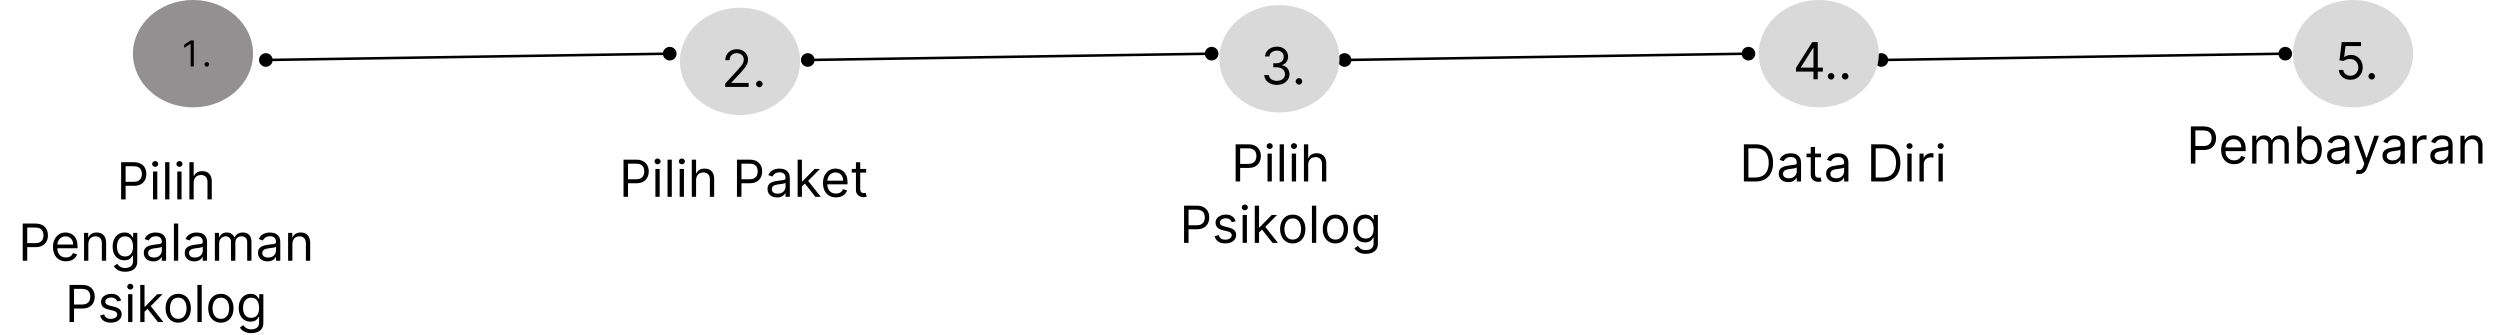<svg width="978" height="131" viewBox="0 0 978 131" fill="none" xmlns="http://www.w3.org/2000/svg">
<path d="M313.334 23.51C313.357 24.983 314.569 26.158 316.042 26.135C317.514 26.112 318.689 24.9 318.666 23.427C318.643 21.954 317.431 20.779 315.958 20.802C314.486 20.825 313.311 22.038 313.334 23.51ZM471.334 21.042C471.357 22.514 472.569 23.689 474.042 23.666C475.514 23.643 476.689 22.431 476.666 20.958C476.643 19.486 475.431 18.311 473.958 18.334C472.486 18.357 471.311 19.569 471.334 21.042ZM316.008 23.969L474.008 21.5L473.992 20.5L315.992 22.969L316.008 23.969Z" fill="black"/>
<path d="M101.334 23.51C101.357 24.983 102.569 26.158 104.042 26.135C105.514 26.112 106.689 24.9 106.666 23.427C106.643 21.954 105.431 20.779 103.958 20.802C102.486 20.825 101.311 22.038 101.334 23.51ZM259.334 21.042C259.357 22.514 260.569 23.689 262.042 23.666C263.514 23.643 264.689 22.431 264.666 20.958C264.643 19.486 263.431 18.311 261.958 18.334C260.486 18.357 259.311 19.569 259.334 21.042ZM104.008 23.969L262.008 21.5L261.992 20.5L103.992 22.969L104.008 23.969Z" fill="black"/>
<path d="M523.334 23.51C523.357 24.983 524.569 26.158 526.042 26.135C527.514 26.112 528.689 24.9 528.666 23.427C528.643 21.954 527.431 20.779 525.958 20.802C524.486 20.825 523.311 22.038 523.334 23.51ZM681.334 21.042C681.357 22.514 682.569 23.689 684.042 23.666C685.514 23.643 686.689 22.431 686.666 20.958C686.643 19.486 685.431 18.311 683.958 18.334C682.486 18.357 681.311 19.569 681.334 21.042ZM526.008 23.969L684.008 21.5L683.992 20.5L525.992 22.969L526.008 23.969Z" fill="black"/>
<path d="M733.334 23.51C733.357 24.983 734.569 26.158 736.042 26.135C737.514 26.112 738.689 24.9 738.666 23.427C738.643 21.954 737.431 20.779 735.958 20.802C734.486 20.825 733.311 22.038 733.334 23.51ZM891.334 21.042C891.357 22.514 892.569 23.689 894.042 23.666C895.514 23.643 896.689 22.431 896.666 20.958C896.643 19.486 895.431 18.311 893.958 18.334C892.486 18.357 891.311 19.569 891.334 21.042ZM736.008 23.969L894.008 21.5L893.992 20.5L735.992 22.969L736.008 23.969Z" fill="black"/>
<ellipse cx="289.5" cy="24" rx="23.5" ry="21" fill="#D9D9D9"/>
<path d="M283.697 34V32.722L288.498 27.466C289.062 26.85 289.526 26.315 289.89 25.861C290.255 25.401 290.525 24.971 290.7 24.568C290.88 24.161 290.97 23.735 290.97 23.29C290.97 22.778 290.847 22.336 290.6 21.962C290.359 21.588 290.028 21.299 289.606 21.095C289.185 20.892 288.711 20.79 288.186 20.79C287.627 20.79 287.139 20.906 286.723 21.138C286.311 21.365 285.991 21.685 285.764 22.097C285.541 22.509 285.43 22.991 285.43 23.546H283.754C283.754 22.693 283.95 21.945 284.343 21.301C284.736 20.657 285.271 20.155 285.949 19.796C286.63 19.436 287.395 19.256 288.243 19.256C289.095 19.256 289.85 19.436 290.508 19.796C291.166 20.155 291.682 20.641 292.056 21.251C292.431 21.862 292.618 22.542 292.618 23.29C292.618 23.825 292.52 24.348 292.326 24.859C292.137 25.366 291.806 25.932 291.332 26.557C290.863 27.177 290.212 27.935 289.379 28.829L286.112 32.324V32.438H292.873V34H283.697ZM297.056 34.114C296.706 34.114 296.405 33.988 296.154 33.737C295.904 33.486 295.778 33.186 295.778 32.835C295.778 32.485 295.904 32.184 296.154 31.933C296.405 31.682 296.706 31.557 297.056 31.557C297.407 31.557 297.708 31.682 297.958 31.933C298.209 32.184 298.335 32.485 298.335 32.835C298.335 33.067 298.276 33.28 298.157 33.474C298.044 33.669 297.89 33.825 297.696 33.943C297.506 34.057 297.293 34.114 297.056 34.114Z" fill="black"/>
<ellipse cx="75.5" cy="21" rx="23.5" ry="21" fill="#929090"/>
<path d="M75.82 15.818V26H74.587V17.111H74.527L72.041 18.761V17.509L74.587 15.818H75.82ZM80.907 26.079C80.662 26.079 80.451 25.992 80.275 25.816C80.1 25.64 80.012 25.43 80.012 25.185C80.012 24.939 80.1 24.729 80.275 24.553C80.451 24.378 80.662 24.29 80.907 24.29C81.152 24.29 81.363 24.378 81.538 24.553C81.714 24.729 81.802 24.939 81.802 25.185C81.802 25.347 81.76 25.496 81.677 25.632C81.598 25.768 81.49 25.877 81.354 25.96C81.222 26.04 81.073 26.079 80.907 26.079Z" fill="black"/>
<ellipse cx="500.5" cy="23" rx="23.5" ry="21" fill="#D9D9D9"/>
<path d="M499.524 33.199C498.586 33.199 497.751 33.038 497.017 32.716C496.288 32.394 495.708 31.947 495.277 31.374C494.851 30.796 494.619 30.126 494.581 29.364H496.371C496.408 29.832 496.569 30.237 496.854 30.578C497.138 30.914 497.509 31.175 497.969 31.359C498.428 31.544 498.937 31.636 499.496 31.636C500.121 31.636 500.675 31.527 501.157 31.31C501.64 31.092 502.019 30.789 502.294 30.401C502.568 30.012 502.706 29.562 502.706 29.051C502.706 28.516 502.573 28.045 502.308 27.638C502.043 27.226 501.655 26.904 501.143 26.672C500.632 26.44 500.007 26.324 499.268 26.324H498.104V24.761H499.268C499.846 24.761 500.353 24.657 500.788 24.449C501.229 24.241 501.572 23.947 501.818 23.568C502.069 23.189 502.194 22.744 502.194 22.233C502.194 21.741 502.086 21.312 501.868 20.947C501.65 20.583 501.342 20.299 500.944 20.095C500.551 19.892 500.087 19.79 499.552 19.79C499.05 19.79 498.577 19.882 498.132 20.067C497.692 20.247 497.332 20.509 497.052 20.855C496.773 21.196 496.622 21.608 496.598 22.091H494.893C494.922 21.329 495.151 20.661 495.582 20.088C496.013 19.51 496.577 19.061 497.273 18.739C497.973 18.417 498.743 18.256 499.581 18.256C500.48 18.256 501.252 18.438 501.896 18.803C502.54 19.162 503.035 19.638 503.381 20.23C503.726 20.822 503.899 21.461 503.899 22.148C503.899 22.967 503.684 23.665 503.253 24.243C502.827 24.82 502.247 25.221 501.513 25.443V25.557C502.431 25.708 503.148 26.099 503.665 26.729C504.181 27.354 504.439 28.128 504.439 29.051C504.439 29.842 504.223 30.552 503.792 31.182C503.366 31.807 502.784 32.299 502.045 32.659C501.307 33.019 500.466 33.199 499.524 33.199ZM508.144 33.114C507.794 33.114 507.493 32.988 507.242 32.737C506.991 32.486 506.866 32.186 506.866 31.835C506.866 31.485 506.991 31.184 507.242 30.933C507.493 30.682 507.794 30.557 508.144 30.557C508.495 30.557 508.795 30.682 509.046 30.933C509.297 31.184 509.423 31.485 509.423 31.835C509.423 32.067 509.364 32.28 509.245 32.474C509.132 32.669 508.978 32.825 508.784 32.943C508.594 33.057 508.381 33.114 508.144 33.114Z" fill="black"/>
<ellipse cx="711.5" cy="21" rx="23.5" ry="21" fill="#D9D9D9"/>
<path d="M702.583 28.017V26.568L708.975 16.454H710.026V18.699H709.316L704.486 26.341V26.454H713.094V28.017H702.583ZM709.429 31V27.577V26.902V16.454H711.105V31H709.429ZM716.322 31.114C715.972 31.114 715.671 30.988 715.42 30.737C715.169 30.486 715.044 30.186 715.044 29.835C715.044 29.485 715.169 29.184 715.42 28.933C715.671 28.682 715.972 28.557 716.322 28.557C716.672 28.557 716.973 28.682 717.224 28.933C717.475 29.184 717.6 29.485 717.6 29.835C717.6 30.067 717.541 30.28 717.423 30.474C717.309 30.669 717.155 30.825 716.961 30.943C716.772 31.057 716.559 31.114 716.322 31.114ZM721.83 31.114C721.48 31.114 721.179 30.988 720.928 30.737C720.677 30.486 720.551 30.186 720.551 29.835C720.551 29.485 720.677 29.184 720.928 28.933C721.179 28.682 721.48 28.557 721.83 28.557C722.18 28.557 722.481 28.682 722.732 28.933C722.983 29.184 723.108 29.485 723.108 29.835C723.108 30.067 723.049 30.28 722.931 30.474C722.817 30.669 722.663 30.825 722.469 30.943C722.28 31.057 722.067 31.114 721.83 31.114Z" fill="black"/>
<ellipse cx="920.5" cy="21" rx="23.5" ry="21" fill="#D9D9D9"/>
<path d="M919.487 31.199C918.653 31.199 917.903 31.033 917.235 30.702C916.568 30.37 916.033 29.916 915.63 29.338C915.228 28.76 915.008 28.102 914.97 27.364H916.674C916.74 28.022 917.039 28.566 917.569 28.997C918.104 29.423 918.743 29.636 919.487 29.636C920.083 29.636 920.614 29.497 921.078 29.217C921.546 28.938 921.913 28.555 922.178 28.067C922.448 27.574 922.583 27.018 922.583 26.398C922.583 25.763 922.444 25.197 922.164 24.7C921.89 24.198 921.511 23.803 921.028 23.514C920.545 23.225 919.993 23.079 919.373 23.074C918.928 23.069 918.471 23.138 918.002 23.28C917.534 23.417 917.148 23.595 916.845 23.812L915.197 23.614L916.078 16.454H923.634V18.017H917.555L917.044 22.307H917.129C917.427 22.07 917.801 21.874 918.251 21.717C918.701 21.561 919.169 21.483 919.657 21.483C920.547 21.483 921.34 21.696 922.036 22.122C922.737 22.544 923.286 23.121 923.684 23.855C924.087 24.589 924.288 25.427 924.288 26.369C924.288 27.297 924.079 28.126 923.663 28.855C923.251 29.579 922.683 30.152 921.958 30.574C921.234 30.991 920.41 31.199 919.487 31.199ZM927.812 31.114C927.462 31.114 927.161 30.988 926.91 30.737C926.659 30.486 926.534 30.186 926.534 29.835C926.534 29.485 926.659 29.184 926.91 28.933C927.161 28.682 927.462 28.557 927.812 28.557C928.163 28.557 928.463 28.682 928.714 28.933C928.965 29.184 929.091 29.485 929.091 29.835C929.091 30.067 929.032 30.28 928.913 30.474C928.8 30.669 928.646 30.825 928.452 30.943C928.262 31.057 928.049 31.114 927.812 31.114Z" fill="black"/>
<path d="M243.923 77V62.455H248.838C249.979 62.455 250.912 62.66 251.637 63.072C252.366 63.48 252.905 64.031 253.256 64.727C253.606 65.423 253.781 66.2 253.781 67.057C253.781 67.914 253.606 68.693 253.256 69.394C252.91 70.094 252.375 70.653 251.651 71.07C250.926 71.481 249.998 71.688 248.867 71.688H245.344V70.125H248.81C249.591 70.125 250.218 69.99 250.692 69.72C251.165 69.45 251.509 69.086 251.722 68.626C251.94 68.162 252.048 67.639 252.048 67.057C252.048 66.474 251.94 65.954 251.722 65.494C251.509 65.035 251.163 64.675 250.685 64.415C250.207 64.15 249.572 64.017 248.781 64.017H245.685V77H243.923ZM256.392 77V66.091H258.068V77H256.392ZM257.244 64.273C256.917 64.273 256.635 64.162 256.399 63.939C256.167 63.716 256.051 63.449 256.051 63.136C256.051 62.824 256.167 62.556 256.399 62.334C256.635 62.111 256.917 62 257.244 62C257.57 62 257.85 62.111 258.082 62.334C258.319 62.556 258.437 62.824 258.437 63.136C258.437 63.449 258.319 63.716 258.082 63.939C257.85 64.162 257.57 64.273 257.244 64.273ZM262.814 62.455V77H261.138V62.455H262.814ZM265.884 77V66.091H267.56V77H265.884ZM266.736 64.273C266.409 64.273 266.128 64.162 265.891 63.939C265.659 63.716 265.543 63.449 265.543 63.136C265.543 62.824 265.659 62.556 265.891 62.334C266.128 62.111 266.409 62 266.736 62C267.063 62 267.342 62.111 267.574 62.334C267.811 62.556 267.929 62.824 267.929 63.136C267.929 63.449 267.811 63.716 267.574 63.939C267.342 64.162 267.063 64.273 266.736 64.273ZM272.306 70.438V77H270.63V62.455H272.306V67.796H272.448C272.704 67.232 273.087 66.785 273.599 66.453C274.115 66.117 274.801 65.949 275.658 65.949C276.402 65.949 277.053 66.098 277.611 66.396C278.17 66.69 278.603 67.142 278.911 67.753C279.224 68.359 279.38 69.131 279.38 70.068V77H277.704V70.182C277.704 69.315 277.479 68.645 277.029 68.172C276.584 67.694 275.966 67.454 275.175 67.454C274.626 67.454 274.134 67.57 273.698 67.803C273.267 68.035 272.926 68.373 272.675 68.818C272.429 69.263 272.306 69.803 272.306 70.438ZM288.298 77V62.455H293.213C294.354 62.455 295.287 62.66 296.012 63.072C296.741 63.48 297.28 64.031 297.631 64.727C297.981 65.423 298.156 66.2 298.156 67.057C298.156 67.914 297.981 68.693 297.631 69.394C297.285 70.094 296.75 70.653 296.026 71.07C295.301 71.481 294.373 71.688 293.242 71.688H289.719V70.125H293.185C293.966 70.125 294.593 69.99 295.067 69.72C295.54 69.45 295.884 69.086 296.097 68.626C296.315 68.162 296.423 67.639 296.423 67.057C296.423 66.474 296.315 65.954 296.097 65.494C295.884 65.035 295.538 64.675 295.06 64.415C294.582 64.15 293.947 64.017 293.156 64.017H290.06V77H288.298ZM303.977 77.256C303.285 77.256 302.658 77.126 302.095 76.865C301.531 76.6 301.084 76.219 300.752 75.722C300.421 75.22 300.255 74.614 300.255 73.903C300.255 73.278 300.378 72.772 300.624 72.383C300.871 71.99 301.2 71.683 301.612 71.46C302.024 71.238 302.478 71.072 302.975 70.963C303.477 70.849 303.981 70.76 304.488 70.693C305.151 70.608 305.688 70.544 306.1 70.501C306.517 70.454 306.82 70.376 307.009 70.267C307.204 70.158 307.301 69.969 307.301 69.699V69.642C307.301 68.941 307.109 68.397 306.725 68.008C306.347 67.62 305.771 67.426 304.999 67.426C304.199 67.426 303.572 67.601 303.117 67.952C302.663 68.302 302.343 68.676 302.159 69.074L300.568 68.506C300.852 67.843 301.231 67.327 301.704 66.957C302.182 66.583 302.703 66.323 303.267 66.176C303.835 66.025 304.393 65.949 304.943 65.949C305.293 65.949 305.695 65.992 306.15 66.077C306.609 66.157 307.052 66.325 307.478 66.581C307.909 66.837 308.267 67.222 308.551 67.739C308.835 68.255 308.977 68.946 308.977 69.812V77H307.301V75.523H307.215C307.102 75.76 306.912 76.013 306.647 76.283C306.382 76.553 306.029 76.782 305.589 76.972C305.149 77.161 304.611 77.256 303.977 77.256ZM304.232 75.75C304.895 75.75 305.454 75.62 305.909 75.359C306.368 75.099 306.713 74.763 306.945 74.351C307.182 73.939 307.301 73.506 307.301 73.051V71.517C307.23 71.602 307.073 71.68 306.832 71.751C306.595 71.818 306.32 71.877 306.008 71.929C305.7 71.976 305.4 72.019 305.106 72.057C304.817 72.09 304.583 72.118 304.403 72.142C303.967 72.199 303.56 72.291 303.181 72.419C302.807 72.542 302.504 72.729 302.272 72.98C302.045 73.226 301.931 73.562 301.931 73.989C301.931 74.571 302.147 75.011 302.578 75.31C303.013 75.603 303.565 75.75 304.232 75.75ZM313.599 73.023L313.57 70.949H313.911L318.684 66.091H320.758L315.672 71.233H315.53L313.599 73.023ZM312.036 77V62.455H313.712V77H312.036ZM318.968 77L314.706 71.602L315.9 70.438L321.099 77H318.968ZM327.04 77.227C325.988 77.227 325.082 76.995 324.319 76.531C323.562 76.062 322.977 75.409 322.565 74.571C322.158 73.728 321.954 72.748 321.954 71.631C321.954 70.513 322.158 69.528 322.565 68.676C322.977 67.819 323.55 67.151 324.284 66.673C325.023 66.19 325.884 65.949 326.869 65.949C327.437 65.949 327.998 66.044 328.552 66.233C329.106 66.422 329.611 66.73 330.065 67.156C330.52 67.578 330.882 68.136 331.152 68.832C331.422 69.528 331.557 70.385 331.557 71.403V72.114H323.148V70.665H329.852C329.852 70.049 329.729 69.5 329.483 69.017C329.241 68.534 328.896 68.153 328.446 67.874C328.001 67.594 327.475 67.454 326.869 67.454C326.202 67.454 325.624 67.62 325.136 67.952C324.653 68.278 324.282 68.704 324.021 69.23C323.761 69.756 323.631 70.319 323.631 70.921V71.886C323.631 72.71 323.773 73.409 324.057 73.981C324.345 74.55 324.746 74.983 325.257 75.281C325.768 75.575 326.363 75.722 327.04 75.722C327.48 75.722 327.878 75.66 328.233 75.537C328.593 75.409 328.903 75.22 329.163 74.969C329.424 74.713 329.625 74.396 329.767 74.017L331.386 74.472C331.216 75.021 330.929 75.504 330.527 75.921C330.124 76.332 329.627 76.654 329.035 76.886C328.443 77.114 327.778 77.227 327.04 77.227ZM338.851 66.091V67.511H333.197V66.091H338.851ZM334.845 63.477H336.521V73.875C336.521 74.349 336.59 74.704 336.727 74.94C336.869 75.172 337.049 75.329 337.267 75.409C337.489 75.485 337.724 75.523 337.97 75.523C338.155 75.523 338.306 75.513 338.425 75.494C338.543 75.471 338.638 75.452 338.709 75.438L339.05 76.943C338.936 76.986 338.777 77.028 338.574 77.071C338.37 77.118 338.112 77.142 337.8 77.142C337.326 77.142 336.862 77.04 336.407 76.837C335.958 76.633 335.584 76.323 335.285 75.906C334.992 75.49 334.845 74.964 334.845 74.329V63.477Z" fill="black"/>
<path d="M47.386 78V63.455H52.301C53.442 63.455 54.375 63.66 55.099 64.072C55.829 64.48 56.368 65.031 56.719 65.727C57.069 66.423 57.244 67.2 57.244 68.057C57.244 68.914 57.069 69.693 56.719 70.394C56.373 71.094 55.838 71.653 55.114 72.07C54.389 72.481 53.461 72.688 52.33 72.688H48.807V71.125H52.273C53.054 71.125 53.681 70.99 54.155 70.72C54.628 70.45 54.972 70.086 55.185 69.626C55.403 69.162 55.511 68.639 55.511 68.057C55.511 67.474 55.403 66.954 55.185 66.494C54.972 66.035 54.626 65.675 54.148 65.415C53.669 65.15 53.035 65.017 52.244 65.017H49.148V78H47.386ZM59.854 78V67.091H61.531V78H59.854ZM60.707 65.273C60.38 65.273 60.098 65.162 59.861 64.939C59.63 64.716 59.514 64.449 59.514 64.136C59.514 63.824 59.63 63.556 59.861 63.334C60.098 63.111 60.38 63 60.707 63C61.033 63 61.313 63.111 61.545 63.334C61.782 63.556 61.9 63.824 61.9 64.136C61.9 64.449 61.782 64.716 61.545 64.939C61.313 65.162 61.033 65.273 60.707 65.273ZM66.277 63.455V78H64.6V63.455H66.277ZM69.347 78V67.091H71.023V78H69.347ZM70.199 65.273C69.872 65.273 69.59 65.162 69.354 64.939C69.122 64.716 69.006 64.449 69.006 64.136C69.006 63.824 69.122 63.556 69.354 63.334C69.59 63.111 69.872 63 70.199 63C70.526 63 70.805 63.111 71.037 63.334C71.274 63.556 71.392 63.824 71.392 64.136C71.392 64.449 71.274 64.716 71.037 64.939C70.805 65.162 70.526 65.273 70.199 65.273ZM75.769 71.438V78H74.093V63.455H75.769V68.796H75.911C76.166 68.232 76.55 67.785 77.061 67.453C77.578 67.117 78.264 66.949 79.121 66.949C79.865 66.949 80.516 67.098 81.074 67.396C81.633 67.69 82.066 68.142 82.374 68.753C82.686 69.359 82.843 70.131 82.843 71.068V78H81.166V71.182C81.166 70.315 80.942 69.645 80.492 69.172C80.047 68.694 79.429 68.454 78.638 68.454C78.089 68.454 77.597 68.57 77.161 68.803C76.73 69.035 76.389 69.373 76.138 69.818C75.892 70.263 75.769 70.803 75.769 71.438ZM8.89 102V87.454H13.805C14.946 87.454 15.879 87.66 16.603 88.072C17.332 88.48 17.872 89.031 18.223 89.727C18.573 90.423 18.748 91.2 18.748 92.057C18.748 92.914 18.573 93.693 18.223 94.394C17.877 95.094 17.342 95.653 16.617 96.07C15.893 96.481 14.965 96.688 13.834 96.688H10.311V95.125H13.777C14.558 95.125 15.185 94.99 15.659 94.72C16.132 94.45 16.476 94.086 16.689 93.626C16.906 93.162 17.015 92.639 17.015 92.057C17.015 91.474 16.906 90.954 16.689 90.494C16.476 90.035 16.13 89.675 15.652 89.415C15.173 89.15 14.539 89.017 13.748 89.017H10.652V102H8.89ZM25.815 102.227C24.764 102.227 23.857 101.995 23.095 101.531C22.337 101.062 21.753 100.409 21.341 99.571C20.933 98.728 20.73 97.748 20.73 96.631C20.73 95.513 20.933 94.528 21.341 93.676C21.753 92.819 22.325 92.151 23.059 91.673C23.798 91.19 24.66 90.949 25.645 90.949C26.213 90.949 26.774 91.044 27.328 91.233C27.882 91.422 28.386 91.73 28.841 92.156C29.295 92.578 29.657 93.136 29.927 93.832C30.197 94.528 30.332 95.385 30.332 96.403V97.114H21.923V95.665H28.628C28.628 95.049 28.504 94.5 28.258 94.017C28.017 93.534 27.671 93.153 27.221 92.874C26.776 92.594 26.251 92.454 25.645 92.454C24.977 92.454 24.399 92.62 23.912 92.952C23.429 93.278 23.057 93.704 22.797 94.23C22.536 94.756 22.406 95.319 22.406 95.921V96.886C22.406 97.71 22.548 98.409 22.832 98.981C23.121 99.55 23.521 99.983 24.032 100.281C24.544 100.575 25.138 100.722 25.815 100.722C26.255 100.722 26.653 100.66 27.008 100.537C27.368 100.409 27.678 100.22 27.939 99.969C28.199 99.713 28.4 99.396 28.542 99.017L30.162 99.472C29.991 100.021 29.705 100.504 29.302 100.92C28.9 101.332 28.403 101.654 27.811 101.886C27.219 102.114 26.554 102.227 25.815 102.227ZM34.558 95.438V102H32.882V91.091H34.501V92.796H34.643C34.899 92.242 35.287 91.796 35.808 91.46C36.329 91.119 37.001 90.949 37.825 90.949C38.564 90.949 39.21 91.1 39.764 91.403C40.318 91.702 40.749 92.156 41.056 92.767C41.364 93.373 41.518 94.14 41.518 95.068V102H39.842V95.182C39.842 94.325 39.619 93.657 39.174 93.179C38.729 92.696 38.118 92.454 37.342 92.454C36.807 92.454 36.329 92.57 35.907 92.803C35.491 93.035 35.162 93.373 34.92 93.818C34.679 94.263 34.558 94.803 34.558 95.438ZM48.984 106.318C48.175 106.318 47.479 106.214 46.896 106.006C46.314 105.802 45.829 105.532 45.44 105.196C45.057 104.865 44.751 104.509 44.524 104.131L45.859 103.193C46.011 103.392 46.203 103.619 46.435 103.875C46.667 104.135 46.984 104.36 47.386 104.55C47.794 104.744 48.326 104.841 48.984 104.841C49.865 104.841 50.592 104.628 51.165 104.202C51.738 103.776 52.024 103.108 52.024 102.199V99.983H51.882C51.759 100.182 51.584 100.428 51.356 100.722C51.134 101.01 50.812 101.268 50.391 101.496C49.974 101.718 49.41 101.83 48.7 101.83C47.82 101.83 47.029 101.621 46.328 101.205C45.632 100.788 45.081 100.182 44.673 99.386C44.271 98.591 44.07 97.625 44.07 96.489C44.07 95.371 44.266 94.398 44.659 93.57C45.052 92.736 45.599 92.092 46.3 91.638C47.001 91.178 47.81 90.949 48.729 90.949C49.439 90.949 50.002 91.067 50.419 91.304C50.84 91.536 51.162 91.801 51.385 92.099C51.612 92.393 51.787 92.635 51.91 92.824H52.081V91.091H53.7V102.312C53.7 103.25 53.487 104.012 53.061 104.599C52.64 105.191 52.072 105.625 51.356 105.899C50.646 106.179 49.856 106.318 48.984 106.318ZM48.928 100.324C49.6 100.324 50.168 100.17 50.632 99.862C51.096 99.555 51.449 99.112 51.69 98.534C51.932 97.956 52.053 97.265 52.053 96.46C52.053 95.674 51.934 94.981 51.697 94.379C51.461 93.778 51.11 93.307 50.646 92.966C50.182 92.625 49.609 92.454 48.928 92.454C48.217 92.454 47.626 92.635 47.152 92.994C46.683 93.354 46.331 93.837 46.094 94.443C45.862 95.049 45.746 95.722 45.746 96.46C45.746 97.218 45.864 97.888 46.101 98.47C46.342 99.048 46.697 99.502 47.166 99.834C47.64 100.161 48.227 100.324 48.928 100.324ZM59.979 102.256C59.287 102.256 58.66 102.125 58.097 101.865C57.533 101.6 57.086 101.219 56.754 100.722C56.423 100.22 56.257 99.614 56.257 98.903C56.257 98.278 56.38 97.772 56.626 97.383C56.873 96.99 57.202 96.683 57.614 96.46C58.026 96.238 58.48 96.072 58.977 95.963C59.479 95.849 59.983 95.76 60.49 95.693C61.153 95.608 61.69 95.544 62.102 95.501C62.519 95.454 62.822 95.376 63.011 95.267C63.206 95.158 63.303 94.969 63.303 94.699V94.642C63.303 93.941 63.111 93.397 62.727 93.008C62.349 92.62 61.773 92.426 61.001 92.426C60.201 92.426 59.574 92.601 59.119 92.952C58.665 93.302 58.345 93.676 58.16 94.074L56.57 93.506C56.854 92.843 57.233 92.327 57.706 91.957C58.184 91.583 58.705 91.323 59.269 91.176C59.837 91.025 60.395 90.949 60.945 90.949C61.295 90.949 61.697 90.992 62.152 91.077C62.611 91.157 63.054 91.325 63.48 91.581C63.911 91.837 64.269 92.222 64.553 92.739C64.837 93.255 64.979 93.946 64.979 94.812V102H63.303V100.523H63.217C63.104 100.759 62.914 101.013 62.649 101.283C62.384 101.553 62.031 101.782 61.591 101.972C61.151 102.161 60.613 102.256 59.979 102.256ZM60.234 100.75C60.897 100.75 61.456 100.62 61.91 100.359C62.37 100.099 62.715 99.763 62.947 99.351C63.184 98.939 63.303 98.506 63.303 98.051V96.517C63.231 96.602 63.075 96.68 62.834 96.751C62.597 96.818 62.322 96.877 62.01 96.929C61.702 96.976 61.401 97.019 61.108 97.057C60.819 97.09 60.585 97.118 60.405 97.142C59.969 97.199 59.562 97.291 59.183 97.419C58.809 97.542 58.506 97.729 58.274 97.98C58.047 98.226 57.933 98.562 57.933 98.989C57.933 99.571 58.149 100.011 58.58 100.31C59.015 100.603 59.567 100.75 60.234 100.75ZM69.714 87.454V102H68.038V87.454H69.714ZM75.994 102.256C75.303 102.256 74.676 102.125 74.112 101.865C73.549 101.6 73.101 101.219 72.77 100.722C72.438 100.22 72.273 99.614 72.273 98.903C72.273 98.278 72.396 97.772 72.642 97.383C72.888 96.99 73.217 96.683 73.629 96.46C74.041 96.238 74.496 96.072 74.993 95.963C75.495 95.849 75.999 95.76 76.506 95.693C77.169 95.608 77.706 95.544 78.118 95.501C78.535 95.454 78.838 95.376 79.027 95.267C79.221 95.158 79.318 94.969 79.318 94.699V94.642C79.318 93.941 79.126 93.397 78.743 93.008C78.364 92.62 77.789 92.426 77.017 92.426C76.217 92.426 75.59 92.601 75.135 92.952C74.68 93.302 74.361 93.676 74.176 94.074L72.585 93.506C72.869 92.843 73.248 92.327 73.722 91.957C74.2 91.583 74.721 91.323 75.284 91.176C75.852 91.025 76.411 90.949 76.96 90.949C77.311 90.949 77.713 90.992 78.168 91.077C78.627 91.157 79.07 91.325 79.496 91.581C79.927 91.837 80.284 92.222 80.568 92.739C80.852 93.255 80.994 93.946 80.994 94.812V102H79.318V100.523H79.233C79.119 100.759 78.93 101.013 78.665 101.283C78.4 101.553 78.047 101.782 77.606 101.972C77.166 102.161 76.629 102.256 75.994 102.256ZM76.25 100.75C76.913 100.75 77.472 100.62 77.926 100.359C78.385 100.099 78.731 99.763 78.963 99.351C79.2 98.939 79.318 98.506 79.318 98.051V96.517C79.247 96.602 79.091 96.68 78.849 96.751C78.613 96.818 78.338 96.877 78.026 96.929C77.718 96.976 77.417 97.019 77.124 97.057C76.835 97.09 76.6 97.118 76.421 97.142C75.985 97.199 75.578 97.291 75.199 97.419C74.825 97.542 74.522 97.729 74.29 97.98C74.062 98.226 73.949 98.562 73.949 98.989C73.949 99.571 74.164 100.011 74.595 100.31C75.031 100.603 75.582 100.75 76.25 100.75ZM84.054 102V91.091H85.673V92.796H85.815C86.042 92.213 86.409 91.761 86.916 91.439C87.422 91.112 88.031 90.949 88.741 90.949C89.461 90.949 90.06 91.112 90.538 91.439C91.021 91.761 91.397 92.213 91.667 92.796H91.781C92.06 92.232 92.479 91.785 93.038 91.453C93.597 91.117 94.267 90.949 95.048 90.949C96.023 90.949 96.821 91.254 97.441 91.865C98.062 92.471 98.372 93.416 98.372 94.699V102H96.696V94.699C96.696 93.894 96.475 93.319 96.035 92.973C95.595 92.627 95.076 92.454 94.48 92.454C93.713 92.454 93.118 92.687 92.697 93.151C92.276 93.61 92.065 94.192 92.065 94.898V102H90.36V94.528C90.36 93.908 90.159 93.409 89.757 93.03C89.354 92.646 88.836 92.454 88.201 92.454C87.766 92.454 87.359 92.57 86.98 92.803C86.606 93.035 86.303 93.356 86.071 93.769C85.843 94.176 85.73 94.647 85.73 95.182V102H84.054ZM104.647 102.256C103.955 102.256 103.328 102.125 102.765 101.865C102.201 101.6 101.754 101.219 101.422 100.722C101.091 100.22 100.925 99.614 100.925 98.903C100.925 98.278 101.048 97.772 101.294 97.383C101.541 96.99 101.87 96.683 102.282 96.46C102.694 96.238 103.148 96.072 103.645 95.963C104.147 95.849 104.651 95.76 105.158 95.693C105.821 95.608 106.358 95.544 106.77 95.501C107.187 95.454 107.49 95.376 107.679 95.267C107.873 95.158 107.971 94.969 107.971 94.699V94.642C107.971 93.941 107.779 93.397 107.395 93.008C107.016 92.62 106.441 92.426 105.669 92.426C104.869 92.426 104.242 92.601 103.787 92.952C103.333 93.302 103.013 93.676 102.828 94.074L101.238 93.506C101.522 92.843 101.9 92.327 102.374 91.957C102.852 91.583 103.373 91.323 103.936 91.176C104.505 91.025 105.063 90.949 105.613 90.949C105.963 90.949 106.365 90.992 106.82 91.077C107.279 91.157 107.722 91.325 108.148 91.581C108.579 91.837 108.936 92.222 109.221 92.739C109.505 93.255 109.647 93.946 109.647 94.812V102H107.971V100.523H107.885C107.772 100.759 107.582 101.013 107.317 101.283C107.052 101.553 106.699 101.782 106.259 101.972C105.819 102.161 105.281 102.256 104.647 102.256ZM104.902 100.75C105.565 100.75 106.124 100.62 106.578 100.359C107.038 100.099 107.383 99.763 107.615 99.351C107.852 98.939 107.971 98.506 107.971 98.051V96.517C107.9 96.602 107.743 96.68 107.502 96.751C107.265 96.818 106.99 96.877 106.678 96.929C106.37 96.976 106.069 97.019 105.776 97.057C105.487 97.09 105.253 97.118 105.073 97.142C104.637 97.199 104.23 97.291 103.851 97.419C103.477 97.542 103.174 97.729 102.942 97.98C102.715 98.226 102.601 98.562 102.601 98.989C102.601 99.571 102.817 100.011 103.248 100.31C103.683 100.603 104.235 100.75 104.902 100.75ZM114.382 95.438V102H112.706V91.091H114.325V92.796H114.467C114.723 92.242 115.111 91.796 115.632 91.46C116.153 91.119 116.825 90.949 117.649 90.949C118.388 90.949 119.034 91.1 119.588 91.403C120.142 91.702 120.573 92.156 120.881 92.767C121.188 93.373 121.342 94.14 121.342 95.068V102H119.666V95.182C119.666 94.325 119.444 93.657 118.999 93.179C118.554 92.696 117.943 92.454 117.166 92.454C116.631 92.454 116.153 92.57 115.732 92.803C115.315 93.035 114.986 93.373 114.744 93.818C114.503 94.263 114.382 94.803 114.382 95.438ZM27.201 126V111.455H32.116C33.257 111.455 34.19 111.661 34.914 112.072C35.643 112.48 36.183 113.031 36.533 113.727C36.884 114.423 37.059 115.2 37.059 116.057C37.059 116.914 36.884 117.693 36.533 118.393C36.188 119.094 35.653 119.653 34.928 120.07C34.204 120.482 33.276 120.688 32.144 120.688H28.621V119.125H32.087C32.868 119.125 33.496 118.99 33.969 118.72C34.443 118.45 34.786 118.086 34.999 117.626C35.217 117.162 35.326 116.639 35.326 116.057C35.326 115.474 35.217 114.954 34.999 114.494C34.786 114.035 34.44 113.675 33.962 113.415C33.484 113.15 32.849 113.017 32.059 113.017H28.962V126H27.201ZM47.396 117.534L45.89 117.96C45.796 117.709 45.656 117.465 45.471 117.229C45.291 116.987 45.045 116.788 44.733 116.632C44.42 116.476 44.02 116.398 43.532 116.398C42.865 116.398 42.309 116.552 41.864 116.859C41.423 117.162 41.203 117.548 41.203 118.017C41.203 118.434 41.355 118.763 41.657 119.004C41.961 119.246 42.434 119.447 43.078 119.608L44.697 120.006C45.673 120.242 46.399 120.605 46.878 121.092C47.356 121.575 47.595 122.198 47.595 122.96C47.595 123.585 47.415 124.144 47.055 124.636C46.7 125.129 46.203 125.517 45.564 125.801C44.925 126.085 44.181 126.227 43.334 126.227C42.221 126.227 41.3 125.986 40.571 125.503C39.842 125.02 39.38 124.314 39.186 123.386L40.777 122.989C40.928 123.576 41.215 124.016 41.636 124.31C42.062 124.603 42.619 124.75 43.305 124.75C44.087 124.75 44.707 124.584 45.166 124.253C45.63 123.917 45.862 123.514 45.862 123.045C45.862 122.667 45.73 122.349 45.464 122.094C45.199 121.833 44.792 121.639 44.243 121.511L42.425 121.085C41.425 120.848 40.692 120.482 40.223 119.984C39.759 119.482 39.527 118.855 39.527 118.102C39.527 117.487 39.7 116.942 40.045 116.469C40.396 115.995 40.871 115.624 41.473 115.354C42.079 115.084 42.765 114.949 43.532 114.949C44.612 114.949 45.46 115.186 46.075 115.659C46.695 116.133 47.136 116.758 47.396 117.534ZM50.118 126V115.091H51.794V126H50.118ZM50.97 113.273C50.644 113.273 50.362 113.161 50.125 112.939C49.893 112.716 49.777 112.449 49.777 112.136C49.777 111.824 49.893 111.556 50.125 111.334C50.362 111.111 50.644 111 50.97 111C51.297 111 51.576 111.111 51.808 111.334C52.045 111.556 52.163 111.824 52.163 112.136C52.163 112.449 52.045 112.716 51.808 112.939C51.576 113.161 51.297 113.273 50.97 113.273ZM56.427 122.023L56.398 119.949H56.739L61.512 115.091H63.586L58.501 120.233H58.358L56.427 122.023ZM54.864 126V111.455H56.54V126H54.864ZM61.796 126L57.535 120.602L58.728 119.438L63.927 126H61.796ZM69.726 126.227C68.741 126.227 67.877 125.993 67.133 125.524C66.395 125.055 65.817 124.4 65.4 123.557C64.989 122.714 64.782 121.729 64.782 120.602C64.782 119.466 64.989 118.474 65.4 117.626C65.817 116.779 66.395 116.121 67.133 115.652C67.877 115.183 68.741 114.949 69.726 114.949C70.71 114.949 71.572 115.183 72.311 115.652C73.054 116.121 73.632 116.779 74.044 117.626C74.46 118.474 74.669 119.466 74.669 120.602C74.669 121.729 74.46 122.714 74.044 123.557C73.632 124.4 73.054 125.055 72.311 125.524C71.572 125.993 70.71 126.227 69.726 126.227ZM69.726 124.722C70.474 124.722 71.089 124.53 71.572 124.146C72.055 123.763 72.413 123.259 72.645 122.634C72.877 122.009 72.993 121.331 72.993 120.602C72.993 119.873 72.877 119.194 72.645 118.564C72.413 117.934 72.055 117.425 71.572 117.037C71.089 116.649 70.474 116.455 69.726 116.455C68.978 116.455 68.362 116.649 67.879 117.037C67.396 117.425 67.039 117.934 66.807 118.564C66.575 119.194 66.459 119.873 66.459 120.602C66.459 121.331 66.575 122.009 66.807 122.634C67.039 123.259 67.396 123.763 67.879 124.146C68.362 124.53 68.978 124.722 69.726 124.722ZM78.904 111.455V126H77.228V111.455H78.904ZM86.405 126.227C85.421 126.227 84.556 125.993 83.813 125.524C83.074 125.055 82.497 124.4 82.08 123.557C81.668 122.714 81.462 121.729 81.462 120.602C81.462 119.466 81.668 118.474 82.08 117.626C82.497 116.779 83.074 116.121 83.813 115.652C84.556 115.183 85.421 114.949 86.405 114.949C87.39 114.949 88.252 115.183 88.991 115.652C89.734 116.121 90.312 116.779 90.724 117.626C91.14 118.474 91.349 119.466 91.349 120.602C91.349 121.729 91.14 122.714 90.724 123.557C90.312 124.4 89.734 125.055 88.991 125.524C88.252 125.993 87.39 126.227 86.405 126.227ZM86.405 124.722C87.153 124.722 87.769 124.53 88.252 124.146C88.735 123.763 89.092 123.259 89.324 122.634C89.556 122.009 89.672 121.331 89.672 120.602C89.672 119.873 89.556 119.194 89.324 118.564C89.092 117.934 88.735 117.425 88.252 117.037C87.769 116.649 87.153 116.455 86.405 116.455C85.657 116.455 85.042 116.649 84.559 117.037C84.076 117.425 83.718 117.934 83.486 118.564C83.254 119.194 83.138 119.873 83.138 120.602C83.138 121.331 83.254 122.009 83.486 122.634C83.718 123.259 84.076 123.763 84.559 124.146C85.042 124.53 85.657 124.722 86.405 124.722ZM98.311 130.318C97.501 130.318 96.805 130.214 96.222 130.006C95.64 129.802 95.155 129.532 94.766 129.196C94.383 128.865 94.078 128.509 93.85 128.131L95.186 127.193C95.337 127.392 95.529 127.619 95.761 127.875C95.993 128.135 96.31 128.36 96.713 128.55C97.12 128.744 97.652 128.841 98.311 128.841C99.191 128.841 99.918 128.628 100.491 128.202C101.064 127.776 101.35 127.108 101.35 126.199V123.983H101.208C101.085 124.182 100.91 124.428 100.683 124.722C100.46 125.01 100.138 125.268 99.717 125.496C99.3 125.718 98.737 125.83 98.026 125.83C97.146 125.83 96.355 125.621 95.654 125.205C94.958 124.788 94.407 124.182 93.999 123.386C93.597 122.591 93.396 121.625 93.396 120.489C93.396 119.371 93.592 118.398 93.985 117.57C94.378 116.736 94.925 116.092 95.626 115.638C96.327 115.179 97.136 114.949 98.055 114.949C98.765 114.949 99.329 115.067 99.745 115.304C100.167 115.536 100.489 115.801 100.711 116.099C100.938 116.393 101.114 116.634 101.237 116.824H101.407V115.091H103.026V126.312C103.026 127.25 102.813 128.012 102.387 128.599C101.966 129.191 101.398 129.625 100.683 129.899C99.972 130.179 99.182 130.318 98.311 130.318ZM98.254 124.324C98.926 124.324 99.494 124.17 99.958 123.862C100.422 123.554 100.775 123.112 101.017 122.534C101.258 121.956 101.379 121.265 101.379 120.46C101.379 119.674 101.26 118.981 101.024 118.379C100.787 117.778 100.436 117.307 99.972 116.966C99.508 116.625 98.936 116.455 98.254 116.455C97.543 116.455 96.952 116.634 96.478 116.994C96.009 117.354 95.657 117.837 95.42 118.443C95.188 119.049 95.072 119.722 95.072 120.46C95.072 121.218 95.19 121.888 95.427 122.47C95.668 123.048 96.024 123.502 96.492 123.834C96.966 124.161 97.553 124.324 98.254 124.324Z" fill="black"/>
<path d="M483.386 71V56.455H488.301C489.442 56.455 490.375 56.66 491.099 57.072C491.829 57.48 492.368 58.031 492.719 58.727C493.069 59.423 493.244 60.2 493.244 61.057C493.244 61.914 493.069 62.693 492.719 63.394C492.373 64.094 491.838 64.653 491.114 65.07C490.389 65.481 489.461 65.688 488.33 65.688H484.807V64.125H488.273C489.054 64.125 489.681 63.99 490.155 63.72C490.628 63.45 490.972 63.086 491.185 62.626C491.402 62.162 491.511 61.639 491.511 61.057C491.511 60.474 491.402 59.954 491.185 59.494C490.972 59.035 490.626 58.675 490.148 58.415C489.67 58.15 489.035 58.017 488.244 58.017H485.148V71H483.386ZM495.854 71V60.091H497.531V71H495.854ZM496.707 58.273C496.38 58.273 496.098 58.161 495.862 57.939C495.629 57.716 495.513 57.449 495.513 57.136C495.513 56.824 495.629 56.556 495.862 56.334C496.098 56.111 496.38 56 496.707 56C497.033 56 497.313 56.111 497.545 56.334C497.781 56.556 497.9 56.824 497.9 57.136C497.9 57.449 497.781 57.716 497.545 57.939C497.313 58.161 497.033 58.273 496.707 58.273ZM502.277 56.455V71H500.6V56.455H502.277ZM505.347 71V60.091H507.023V71H505.347ZM506.199 58.273C505.872 58.273 505.59 58.161 505.354 57.939C505.122 57.716 505.006 57.449 505.006 57.136C505.006 56.824 505.122 56.556 505.354 56.334C505.59 56.111 505.872 56 506.199 56C506.526 56 506.805 56.111 507.037 56.334C507.274 56.556 507.392 56.824 507.392 57.136C507.392 57.449 507.274 57.716 507.037 57.939C506.805 58.161 506.526 58.273 506.199 58.273ZM511.769 64.438V71H510.093V56.455H511.769V61.795H511.911C512.167 61.232 512.55 60.785 513.061 60.453C513.578 60.117 514.264 59.949 515.121 59.949C515.864 59.949 516.516 60.098 517.074 60.396C517.633 60.69 518.066 61.142 518.374 61.753C518.686 62.359 518.843 63.131 518.843 64.068V71H517.167V64.182C517.167 63.315 516.942 62.645 516.492 62.172C516.047 61.694 515.429 61.455 514.638 61.455C514.089 61.455 513.596 61.571 513.161 61.803C512.73 62.035 512.389 62.373 512.138 62.818C511.892 63.263 511.769 63.803 511.769 64.438ZM463.201 95V80.454H468.116C469.257 80.454 470.189 80.66 470.914 81.072C471.643 81.48 472.183 82.031 472.533 82.727C472.884 83.423 473.059 84.2 473.059 85.057C473.059 85.914 472.884 86.693 472.533 87.394C472.188 88.094 471.653 88.653 470.928 89.07C470.204 89.481 469.276 89.688 468.144 89.688H464.621V88.125H468.087C468.868 88.125 469.496 87.99 469.969 87.72C470.443 87.45 470.786 87.086 470.999 86.626C471.217 86.162 471.326 85.639 471.326 85.057C471.326 84.474 471.217 83.954 470.999 83.494C470.786 83.035 470.44 82.675 469.962 82.415C469.484 82.15 468.849 82.017 468.059 82.017H464.962V95H463.201ZM483.396 86.534L481.89 86.96C481.796 86.709 481.656 86.465 481.471 86.229C481.291 85.987 481.045 85.788 480.733 85.632C480.42 85.476 480.02 85.398 479.532 85.398C478.865 85.398 478.309 85.552 477.863 85.859C477.423 86.162 477.203 86.548 477.203 87.017C477.203 87.434 477.354 87.763 477.657 88.004C477.961 88.246 478.434 88.447 479.078 88.608L480.697 89.006C481.673 89.242 482.399 89.605 482.878 90.092C483.356 90.575 483.595 91.198 483.595 91.96C483.595 92.585 483.415 93.144 483.055 93.636C482.7 94.129 482.203 94.517 481.564 94.801C480.925 95.085 480.181 95.227 479.334 95.227C478.221 95.227 477.3 94.986 476.571 94.503C475.842 94.02 475.38 93.314 475.186 92.386L476.777 91.989C476.928 92.576 477.215 93.016 477.636 93.31C478.062 93.603 478.619 93.75 479.305 93.75C480.086 93.75 480.707 93.584 481.166 93.253C481.63 92.917 481.862 92.514 481.862 92.046C481.862 91.667 481.729 91.349 481.464 91.094C481.199 90.833 480.792 90.639 480.243 90.511L478.425 90.085C477.425 89.849 476.692 89.481 476.223 88.984C475.759 88.483 475.527 87.855 475.527 87.102C475.527 86.487 475.7 85.942 476.045 85.469C476.396 84.995 476.872 84.624 477.473 84.354C478.079 84.084 478.765 83.949 479.532 83.949C480.612 83.949 481.46 84.186 482.075 84.659C482.695 85.133 483.136 85.758 483.396 86.534ZM486.118 95V84.091H487.794V95H486.118ZM486.97 82.273C486.644 82.273 486.362 82.162 486.125 81.939C485.893 81.716 485.777 81.449 485.777 81.136C485.777 80.824 485.893 80.556 486.125 80.334C486.362 80.111 486.644 80 486.97 80C487.297 80 487.576 80.111 487.808 80.334C488.045 80.556 488.164 80.824 488.164 81.136C488.164 81.449 488.045 81.716 487.808 81.939C487.576 82.162 487.297 82.273 486.97 82.273ZM492.427 91.023L492.398 88.949H492.739L497.512 84.091H499.586L494.501 89.233H494.358L492.427 91.023ZM490.864 95V80.454H492.54V95H490.864ZM497.796 95L493.535 89.602L494.728 88.438L499.927 95H497.796ZM505.726 95.227C504.741 95.227 503.877 94.993 503.133 94.524C502.395 94.055 501.817 93.4 501.4 92.557C500.988 91.714 500.782 90.729 500.782 89.602C500.782 88.466 500.988 87.474 501.4 86.626C501.817 85.779 502.395 85.121 503.133 84.652C503.877 84.183 504.741 83.949 505.726 83.949C506.711 83.949 507.572 84.183 508.311 84.652C509.054 85.121 509.632 85.779 510.044 86.626C510.461 87.474 510.669 88.466 510.669 89.602C510.669 90.729 510.461 91.714 510.044 92.557C509.632 93.4 509.054 94.055 508.311 94.524C507.572 94.993 506.711 95.227 505.726 95.227ZM505.726 93.722C506.474 93.722 507.089 93.53 507.572 93.146C508.055 92.763 508.413 92.258 508.645 91.633C508.877 91.008 508.993 90.331 508.993 89.602C508.993 88.873 508.877 88.194 508.645 87.564C508.413 86.934 508.055 86.425 507.572 86.037C507.089 85.649 506.474 85.454 505.726 85.454C504.978 85.454 504.362 85.649 503.879 86.037C503.396 86.425 503.039 86.934 502.807 87.564C502.575 88.194 502.459 88.873 502.459 89.602C502.459 90.331 502.575 91.008 502.807 91.633C503.039 92.258 503.396 92.763 503.879 93.146C504.362 93.53 504.978 93.722 505.726 93.722ZM514.904 80.454V95H513.227V80.454H514.904ZM522.405 95.227C521.421 95.227 520.556 94.993 519.813 94.524C519.074 94.055 518.497 93.4 518.08 92.557C517.668 91.714 517.462 90.729 517.462 89.602C517.462 88.466 517.668 87.474 518.08 86.626C518.497 85.779 519.074 85.121 519.813 84.652C520.556 84.183 521.421 83.949 522.405 83.949C523.39 83.949 524.252 84.183 524.991 84.652C525.734 85.121 526.312 85.779 526.724 86.626C527.14 87.474 527.349 88.466 527.349 89.602C527.349 90.729 527.14 91.714 526.724 92.557C526.312 93.4 525.734 94.055 524.991 94.524C524.252 94.993 523.39 95.227 522.405 95.227ZM522.405 93.722C523.153 93.722 523.769 93.53 524.252 93.146C524.735 92.763 525.092 92.258 525.324 91.633C525.556 91.008 525.672 90.331 525.672 89.602C525.672 88.873 525.556 88.194 525.324 87.564C525.092 86.934 524.735 86.425 524.252 86.037C523.769 85.649 523.153 85.454 522.405 85.454C521.657 85.454 521.042 85.649 520.559 86.037C520.076 86.425 519.718 86.934 519.486 87.564C519.254 88.194 519.138 88.873 519.138 89.602C519.138 90.331 519.254 91.008 519.486 91.633C519.718 92.258 520.076 92.763 520.559 93.146C521.042 93.53 521.657 93.722 522.405 93.722ZM534.311 99.318C533.501 99.318 532.805 99.214 532.222 99.006C531.64 98.802 531.155 98.532 530.767 98.196C530.383 97.865 530.078 97.51 529.85 97.131L531.186 96.193C531.337 96.392 531.529 96.619 531.761 96.875C531.993 97.135 532.31 97.36 532.713 97.55C533.12 97.744 533.652 97.841 534.311 97.841C535.191 97.841 535.918 97.628 536.491 97.202C537.064 96.776 537.35 96.108 537.35 95.199V92.983H537.208C537.085 93.182 536.91 93.428 536.683 93.722C536.46 94.01 536.138 94.269 535.717 94.496C535.3 94.718 534.737 94.829 534.026 94.829C533.146 94.829 532.355 94.621 531.654 94.204C530.958 93.788 530.407 93.182 529.999 92.386C529.597 91.591 529.396 90.625 529.396 89.489C529.396 88.371 529.592 87.398 529.985 86.57C530.378 85.736 530.925 85.092 531.626 84.638C532.327 84.178 533.136 83.949 534.055 83.949C534.765 83.949 535.329 84.067 535.745 84.304C536.167 84.536 536.489 84.801 536.711 85.099C536.938 85.393 537.114 85.635 537.237 85.824H537.407V84.091H539.026V95.312C539.026 96.25 538.813 97.012 538.387 97.599C537.966 98.191 537.398 98.624 536.683 98.899C535.972 99.178 535.182 99.318 534.311 99.318ZM534.254 93.324C534.926 93.324 535.494 93.17 535.958 92.862C536.422 92.555 536.775 92.112 537.017 91.534C537.258 90.956 537.379 90.265 537.379 89.46C537.379 88.674 537.26 87.981 537.024 87.379C536.787 86.778 536.436 86.307 535.972 85.966C535.508 85.625 534.936 85.454 534.254 85.454C533.544 85.454 532.952 85.635 532.478 85.994C532.009 86.354 531.657 86.837 531.42 87.443C531.188 88.049 531.072 88.722 531.072 89.46C531.072 90.218 531.19 90.888 531.427 91.47C531.669 92.048 532.024 92.502 532.492 92.834C532.966 93.16 533.553 93.324 534.254 93.324Z" fill="black"/>
<path d="M686.693 71H682.205V56.455H686.892C688.303 56.455 689.511 56.746 690.514 57.328C691.518 57.906 692.288 58.737 692.823 59.821C693.358 60.901 693.625 62.193 693.625 63.699C693.625 65.214 693.355 66.519 692.816 67.612C692.276 68.701 691.49 69.539 690.458 70.126C689.425 70.709 688.171 71 686.693 71ZM683.966 69.438H686.58C687.782 69.438 688.779 69.206 689.57 68.742C690.36 68.278 690.95 67.617 691.338 66.76C691.727 65.903 691.921 64.883 691.921 63.699C691.921 62.525 691.729 61.514 691.345 60.666C690.962 59.814 690.389 59.16 689.627 58.706C688.864 58.247 687.915 58.017 686.779 58.017H683.966V69.438ZM699.563 71.256C698.871 71.256 698.244 71.126 697.681 70.865C697.117 70.6 696.67 70.219 696.338 69.722C696.007 69.22 695.841 68.614 695.841 67.903C695.841 67.278 695.964 66.772 696.21 66.383C696.457 65.99 696.786 65.683 697.198 65.46C697.61 65.238 698.064 65.072 698.561 64.963C699.063 64.849 699.567 64.76 700.074 64.693C700.737 64.608 701.274 64.544 701.686 64.501C702.103 64.454 702.406 64.376 702.595 64.267C702.789 64.158 702.887 63.969 702.887 63.699V63.642C702.887 62.941 702.695 62.397 702.311 62.008C701.932 61.62 701.357 61.426 700.585 61.426C699.785 61.426 699.158 61.601 698.703 61.952C698.249 62.302 697.929 62.676 697.744 63.074L696.154 62.506C696.438 61.843 696.816 61.327 697.29 60.957C697.768 60.583 698.289 60.323 698.852 60.176C699.421 60.025 699.979 59.949 700.529 59.949C700.879 59.949 701.281 59.992 701.736 60.077C702.195 60.157 702.638 60.325 703.064 60.581C703.495 60.837 703.852 61.222 704.137 61.739C704.421 62.255 704.563 62.946 704.563 63.812V71H702.887V69.523H702.801C702.688 69.76 702.498 70.013 702.233 70.283C701.968 70.553 701.615 70.782 701.175 70.972C700.735 71.161 700.197 71.256 699.563 71.256ZM699.818 69.75C700.481 69.75 701.04 69.62 701.494 69.359C701.954 69.099 702.299 68.763 702.531 68.351C702.768 67.939 702.887 67.506 702.887 67.051V65.517C702.816 65.602 702.659 65.68 702.418 65.751C702.181 65.818 701.906 65.877 701.594 65.929C701.286 65.976 700.985 66.019 700.692 66.057C700.403 66.09 700.169 66.118 699.989 66.142C699.553 66.199 699.146 66.291 698.767 66.419C698.393 66.542 698.09 66.729 697.858 66.98C697.631 67.226 697.517 67.562 697.517 67.989C697.517 68.571 697.733 69.011 698.164 69.31C698.599 69.603 699.151 69.75 699.818 69.75ZM712.366 60.091V61.511H706.713V60.091H712.366ZM708.361 57.477H710.037V67.875C710.037 68.349 710.105 68.704 710.243 68.94C710.385 69.172 710.565 69.329 710.782 69.409C711.005 69.485 711.239 69.523 711.486 69.523C711.67 69.523 711.822 69.513 711.94 69.494C712.059 69.471 712.153 69.452 712.224 69.438L712.565 70.943C712.452 70.986 712.293 71.028 712.089 71.071C711.886 71.118 711.628 71.142 711.315 71.142C710.842 71.142 710.378 71.04 709.923 70.837C709.473 70.633 709.099 70.323 708.801 69.906C708.507 69.49 708.361 68.964 708.361 68.329V57.477ZM718.098 71.256C717.407 71.256 716.779 71.126 716.216 70.865C715.652 70.6 715.205 70.219 714.873 69.722C714.542 69.22 714.376 68.614 714.376 67.903C714.376 67.278 714.499 66.772 714.746 66.383C714.992 65.99 715.321 65.683 715.733 65.46C716.145 65.238 716.599 65.072 717.096 64.963C717.598 64.849 718.103 64.76 718.609 64.693C719.272 64.608 719.809 64.544 720.221 64.501C720.638 64.454 720.941 64.376 721.131 64.267C721.325 64.158 721.422 63.969 721.422 63.699V63.642C721.422 62.941 721.23 62.397 720.846 62.008C720.468 61.62 719.892 61.426 719.121 61.426C718.32 61.426 717.693 61.601 717.238 61.952C716.784 62.302 716.464 62.676 716.28 63.074L714.689 62.506C714.973 61.843 715.352 61.327 715.825 60.957C716.303 60.583 716.824 60.323 717.388 60.176C717.956 60.025 718.515 59.949 719.064 59.949C719.414 59.949 719.817 59.992 720.271 60.077C720.73 60.157 721.173 60.325 721.599 60.581C722.03 60.837 722.388 61.222 722.672 61.739C722.956 62.255 723.098 62.946 723.098 63.812V71H721.422V69.523H721.336C721.223 69.76 721.033 70.013 720.768 70.283C720.503 70.553 720.15 70.782 719.71 70.972C719.27 71.161 718.732 71.256 718.098 71.256ZM718.354 69.75C719.016 69.75 719.575 69.62 720.03 69.359C720.489 69.099 720.835 68.763 721.067 68.351C721.303 67.939 721.422 67.506 721.422 67.051V65.517C721.351 65.602 721.194 65.68 720.953 65.751C720.716 65.818 720.442 65.877 720.129 65.929C719.821 65.976 719.521 66.019 719.227 66.057C718.938 66.09 718.704 66.118 718.524 66.142C718.088 66.199 717.681 66.291 717.302 66.419C716.928 66.542 716.625 66.729 716.393 66.98C716.166 67.226 716.052 67.562 716.052 67.989C716.052 68.571 716.268 69.011 716.699 69.31C717.134 69.603 717.686 69.75 718.354 69.75ZM736.498 71H732.009V56.455H736.697C738.108 56.455 739.315 56.746 740.319 57.328C741.323 57.906 742.092 58.737 742.627 59.821C743.162 60.901 743.43 62.193 743.43 63.699C743.43 65.214 743.16 66.519 742.62 67.612C742.08 68.701 741.294 69.539 740.262 70.126C739.23 70.709 737.975 71 736.498 71ZM733.771 69.438H736.384C737.587 69.438 738.584 69.206 739.374 68.742C740.165 68.278 740.755 67.617 741.143 66.76C741.531 65.903 741.725 64.883 741.725 63.699C741.725 62.525 741.534 61.514 741.15 60.666C740.767 59.814 740.194 59.16 739.431 58.706C738.669 58.247 737.72 58.017 736.583 58.017H733.771V69.438ZM746.157 71V60.091H747.833V71H746.157ZM747.009 58.273C746.683 58.273 746.401 58.161 746.164 57.939C745.932 57.716 745.816 57.449 745.816 57.136C745.816 56.824 745.932 56.556 746.164 56.334C746.401 56.111 746.683 56 747.009 56C747.336 56 747.615 56.111 747.847 56.334C748.084 56.556 748.203 56.824 748.203 57.136C748.203 57.449 748.084 57.716 747.847 57.939C747.615 58.161 747.336 58.273 747.009 58.273ZM750.903 71V60.091H752.523V61.739H752.636C752.835 61.199 753.195 60.761 753.716 60.425C754.237 60.089 754.824 59.92 755.477 59.92C755.6 59.92 755.754 59.923 755.939 59.928C756.123 59.932 756.263 59.939 756.358 59.949V61.653C756.301 61.639 756.171 61.618 755.967 61.59C755.768 61.556 755.558 61.54 755.335 61.54C754.805 61.54 754.331 61.651 753.915 61.874C753.503 62.091 753.176 62.394 752.934 62.783C752.698 63.166 752.579 63.604 752.579 64.097V71H750.903ZM758.345 71V60.091H760.021V71H758.345ZM759.197 58.273C758.87 58.273 758.588 58.161 758.352 57.939C758.12 57.716 758.004 57.449 758.004 57.136C758.004 56.824 758.12 56.556 758.352 56.334C758.588 56.111 758.87 56 759.197 56C759.524 56 759.803 56.111 760.035 56.334C760.272 56.556 760.39 56.824 760.39 57.136C760.39 57.449 760.272 57.716 760.035 57.939C759.803 58.161 759.524 58.273 759.197 58.273Z" fill="black"/>
<path d="M857.07 64V49.455H861.985C863.126 49.455 864.059 49.66 864.783 50.072C865.512 50.48 866.052 51.031 866.402 51.727C866.753 52.423 866.928 53.2 866.928 54.057C866.928 54.914 866.753 55.693 866.402 56.394C866.057 57.094 865.522 57.653 864.797 58.07C864.073 58.481 863.145 58.688 862.013 58.688H858.49V57.125H861.956C862.738 57.125 863.365 56.99 863.838 56.72C864.312 56.45 864.655 56.086 864.868 55.626C865.086 55.162 865.195 54.639 865.195 54.057C865.195 53.474 865.086 52.954 864.868 52.494C864.655 52.035 864.31 51.675 863.831 51.415C863.353 51.15 862.719 51.017 861.928 51.017H858.831V64H857.07ZM873.995 64.227C872.944 64.227 872.037 63.995 871.275 63.531C870.517 63.062 869.932 62.409 869.52 61.571C869.113 60.728 868.909 59.748 868.909 58.631C868.909 57.513 869.113 56.528 869.52 55.676C869.932 54.819 870.505 54.151 871.239 53.673C871.978 53.19 872.839 52.949 873.824 52.949C874.392 52.949 874.953 53.044 875.507 53.233C876.061 53.422 876.566 53.73 877.02 54.156C877.475 54.578 877.837 55.136 878.107 55.832C878.377 56.528 878.512 57.385 878.512 58.403V59.114H870.103V57.665H876.807C876.807 57.049 876.684 56.5 876.438 56.017C876.196 55.534 875.851 55.153 875.401 54.874C874.956 54.594 874.43 54.455 873.824 54.455C873.157 54.455 872.579 54.62 872.091 54.952C871.608 55.278 871.237 55.705 870.976 56.23C870.716 56.756 870.586 57.319 870.586 57.92V58.886C870.586 59.71 870.728 60.409 871.012 60.981C871.301 61.55 871.701 61.983 872.212 62.281C872.723 62.575 873.318 62.722 873.995 62.722C874.435 62.722 874.833 62.66 875.188 62.537C875.548 62.409 875.858 62.22 876.118 61.969C876.379 61.713 876.58 61.396 876.722 61.017L878.341 61.472C878.171 62.021 877.884 62.504 877.482 62.92C877.079 63.332 876.582 63.654 875.99 63.886C875.399 64.114 874.733 64.227 873.995 64.227ZM881.061 64V53.091H882.681V54.795H882.823C883.05 54.213 883.417 53.761 883.924 53.439C884.43 53.112 885.039 52.949 885.749 52.949C886.469 52.949 887.068 53.112 887.546 53.439C888.029 53.761 888.405 54.213 888.675 54.795H888.789C889.068 54.232 889.487 53.785 890.046 53.453C890.605 53.117 891.275 52.949 892.056 52.949C893.031 52.949 893.829 53.254 894.449 53.865C895.069 54.471 895.38 55.416 895.38 56.699V64H893.703V56.699C893.703 55.894 893.483 55.319 893.043 54.973C892.603 54.627 892.084 54.455 891.488 54.455C890.721 54.455 890.126 54.687 889.705 55.151C889.283 55.61 889.073 56.192 889.073 56.898V64H887.368V56.528C887.368 55.908 887.167 55.409 886.765 55.03C886.362 54.646 885.844 54.455 885.209 54.455C884.774 54.455 884.366 54.571 883.988 54.803C883.614 55.035 883.31 55.356 883.078 55.769C882.851 56.176 882.738 56.647 882.738 57.182V64H881.061ZM898.672 64V49.455H900.348V54.824H900.49C900.613 54.635 900.783 54.393 901.001 54.099C901.224 53.801 901.541 53.536 901.953 53.304C902.369 53.067 902.933 52.949 903.643 52.949C904.562 52.949 905.371 53.178 906.072 53.638C906.773 54.097 907.32 54.748 907.713 55.591C908.106 56.434 908.302 57.428 908.302 58.574C908.302 59.729 908.106 60.731 907.713 61.578C907.32 62.421 906.775 63.074 906.079 63.538C905.383 63.998 904.581 64.227 903.672 64.227C902.971 64.227 902.41 64.111 901.988 63.879C901.567 63.642 901.243 63.375 901.015 63.077C900.788 62.774 900.613 62.523 900.49 62.324H900.291V64H898.672ZM900.319 58.545C900.319 59.369 900.44 60.096 900.681 60.726C900.923 61.351 901.276 61.841 901.74 62.196C902.204 62.546 902.772 62.722 903.444 62.722C904.145 62.722 904.73 62.537 905.199 62.168C905.672 61.794 906.027 61.292 906.264 60.662C906.505 60.028 906.626 59.322 906.626 58.545C906.626 57.778 906.508 57.087 906.271 56.472C906.039 55.851 905.686 55.361 905.213 55.001C904.744 54.637 904.154 54.455 903.444 54.455C902.762 54.455 902.19 54.627 901.725 54.973C901.261 55.314 900.911 55.792 900.674 56.408C900.438 57.019 900.319 57.731 900.319 58.545ZM914.076 64.256C913.385 64.256 912.758 64.126 912.194 63.865C911.631 63.6 911.183 63.219 910.852 62.722C910.52 62.22 910.355 61.614 910.355 60.903C910.355 60.278 910.478 59.772 910.724 59.383C910.97 58.99 911.299 58.683 911.711 58.46C912.123 58.238 912.578 58.072 913.075 57.963C913.577 57.849 914.081 57.76 914.588 57.693C915.251 57.608 915.788 57.544 916.2 57.501C916.617 57.454 916.92 57.376 917.109 57.267C917.303 57.158 917.4 56.969 917.4 56.699V56.642C917.4 55.941 917.208 55.397 916.825 55.008C916.446 54.62 915.871 54.426 915.099 54.426C914.299 54.426 913.672 54.601 913.217 54.952C912.762 55.302 912.443 55.676 912.258 56.074L910.667 55.506C910.951 54.843 911.33 54.327 911.804 53.957C912.282 53.583 912.803 53.323 913.366 53.176C913.934 53.025 914.493 52.949 915.042 52.949C915.393 52.949 915.795 52.992 916.25 53.077C916.709 53.157 917.152 53.325 917.578 53.581C918.009 53.837 918.366 54.222 918.65 54.739C918.934 55.255 919.076 55.946 919.076 56.812V64H917.4V62.523H917.315C917.201 62.76 917.012 63.013 916.747 63.283C916.482 63.553 916.129 63.782 915.689 63.972C915.248 64.161 914.711 64.256 914.076 64.256ZM914.332 62.75C914.995 62.75 915.554 62.62 916.008 62.359C916.467 62.099 916.813 61.763 917.045 61.351C917.282 60.939 917.4 60.506 917.4 60.051V58.517C917.329 58.602 917.173 58.68 916.931 58.751C916.695 58.818 916.42 58.877 916.108 58.929C915.8 58.976 915.499 59.019 915.206 59.057C914.917 59.09 914.682 59.118 914.502 59.142C914.067 59.199 913.66 59.291 913.281 59.419C912.907 59.542 912.604 59.729 912.372 59.98C912.145 60.226 912.031 60.562 912.031 60.989C912.031 61.571 912.246 62.011 912.677 62.31C913.113 62.603 913.664 62.75 914.332 62.75ZM922.825 68.091C922.54 68.091 922.287 68.067 922.065 68.02C921.842 67.977 921.688 67.935 921.603 67.892L922.029 66.415C922.436 66.519 922.796 66.557 923.109 66.528C923.421 66.5 923.698 66.36 923.94 66.109C924.186 65.863 924.411 65.463 924.614 64.909L924.927 64.057L920.893 53.091H922.711L925.722 61.784H925.836L928.847 53.091H930.665L926.035 65.591C925.826 66.154 925.568 66.621 925.261 66.99C924.953 67.364 924.595 67.641 924.188 67.821C923.786 68.001 923.331 68.091 922.825 68.091ZM935.756 64.256C935.065 64.256 934.437 64.126 933.874 63.865C933.31 63.6 932.863 63.219 932.532 62.722C932.2 62.22 932.034 61.614 932.034 60.903C932.034 60.278 932.158 59.772 932.404 59.383C932.65 58.99 932.979 58.683 933.391 58.46C933.803 58.238 934.257 58.072 934.755 57.963C935.257 57.849 935.761 57.76 936.267 57.693C936.93 57.608 937.468 57.544 937.88 57.501C938.296 57.454 938.599 57.376 938.789 57.267C938.983 57.158 939.08 56.969 939.08 56.699V56.642C939.08 55.941 938.888 55.397 938.505 55.008C938.126 54.62 937.551 54.426 936.779 54.426C935.979 54.426 935.351 54.601 934.897 54.952C934.442 55.302 934.123 55.676 933.938 56.074L932.347 55.506C932.631 54.843 933.01 54.327 933.483 53.957C933.962 53.583 934.482 53.323 935.046 53.176C935.614 53.025 936.173 52.949 936.722 52.949C937.072 52.949 937.475 52.992 937.929 53.077C938.389 53.157 938.831 53.325 939.257 53.581C939.688 53.837 940.046 54.222 940.33 54.739C940.614 55.255 940.756 55.946 940.756 56.812V64H939.08V62.523H938.995C938.881 62.76 938.692 63.013 938.426 63.283C938.161 63.553 937.809 63.782 937.368 63.972C936.928 64.161 936.391 64.256 935.756 64.256ZM936.012 62.75C936.675 62.75 937.233 62.62 937.688 62.359C938.147 62.099 938.493 61.763 938.725 61.351C938.962 60.939 939.08 60.506 939.08 60.051V58.517C939.009 58.602 938.853 58.68 938.611 58.751C938.374 58.818 938.1 58.877 937.787 58.929C937.48 58.976 937.179 59.019 936.885 59.057C936.596 59.09 936.362 59.118 936.182 59.142C935.747 59.199 935.339 59.291 934.961 59.419C934.587 59.542 934.283 59.729 934.051 59.98C933.824 60.226 933.711 60.562 933.711 60.989C933.711 61.571 933.926 62.011 934.357 62.31C934.792 62.603 935.344 62.75 936.012 62.75ZM943.815 64V53.091H945.435V54.739H945.548C945.747 54.199 946.107 53.761 946.628 53.425C947.149 53.089 947.736 52.92 948.389 52.92C948.512 52.92 948.666 52.923 948.851 52.928C949.036 52.932 949.175 52.939 949.27 52.949V54.653C949.213 54.639 949.083 54.618 948.879 54.59C948.68 54.556 948.47 54.54 948.247 54.54C947.717 54.54 947.243 54.651 946.827 54.874C946.415 55.091 946.088 55.394 945.847 55.783C945.61 56.166 945.491 56.604 945.491 57.097V64H943.815ZM954.467 64.256C953.776 64.256 953.148 64.126 952.585 63.865C952.021 63.6 951.574 63.219 951.243 62.722C950.911 62.22 950.745 61.614 950.745 60.903C950.745 60.278 950.868 59.772 951.115 59.383C951.361 58.99 951.69 58.683 952.102 58.46C952.514 58.238 952.968 58.072 953.466 57.963C953.967 57.849 954.472 57.76 954.978 57.693C955.641 57.608 956.179 57.544 956.591 57.501C957.007 57.454 957.31 57.376 957.5 57.267C957.694 57.158 957.791 56.969 957.791 56.699V56.642C957.791 55.941 957.599 55.397 957.216 55.008C956.837 54.62 956.261 54.426 955.49 54.426C954.69 54.426 954.062 54.601 953.608 54.952C953.153 55.302 952.833 55.676 952.649 56.074L951.058 55.506C951.342 54.843 951.721 54.327 952.194 53.957C952.672 53.583 953.193 53.323 953.757 53.176C954.325 53.025 954.884 52.949 955.433 52.949C955.783 52.949 956.186 52.992 956.64 53.077C957.1 53.157 957.542 53.325 957.968 53.581C958.399 53.837 958.757 54.222 959.041 54.739C959.325 55.255 959.467 55.946 959.467 56.812V64H957.791V62.523H957.706C957.592 62.76 957.403 63.013 957.137 63.283C956.872 63.553 956.52 63.782 956.079 63.972C955.639 64.161 955.101 64.256 954.467 64.256ZM954.723 62.75C955.386 62.75 955.944 62.62 956.399 62.359C956.858 62.099 957.204 61.763 957.436 61.351C957.672 60.939 957.791 60.506 957.791 60.051V58.517C957.72 58.602 957.564 58.68 957.322 58.751C957.085 58.818 956.811 58.877 956.498 58.929C956.19 58.976 955.89 59.019 955.596 59.057C955.307 59.09 955.073 59.118 954.893 59.142C954.458 59.199 954.05 59.291 953.672 59.419C953.297 59.542 952.994 59.729 952.762 59.98C952.535 60.226 952.422 60.562 952.422 60.989C952.422 61.571 952.637 62.011 953.068 62.31C953.503 62.603 954.055 62.75 954.723 62.75ZM964.202 57.438V64H962.526V53.091H964.146V54.795H964.288C964.543 54.242 964.932 53.796 965.452 53.46C965.973 53.119 966.646 52.949 967.469 52.949C968.208 52.949 968.854 53.1 969.408 53.403C969.962 53.702 970.393 54.156 970.701 54.767C971.009 55.373 971.163 56.14 971.163 57.068V64H969.487V57.182C969.487 56.325 969.264 55.657 968.819 55.179C968.374 54.696 967.763 54.455 966.987 54.455C966.451 54.455 965.973 54.571 965.552 54.803C965.135 55.035 964.806 55.373 964.565 55.818C964.323 56.263 964.202 56.803 964.202 57.438Z" fill="black"/>
</svg>
